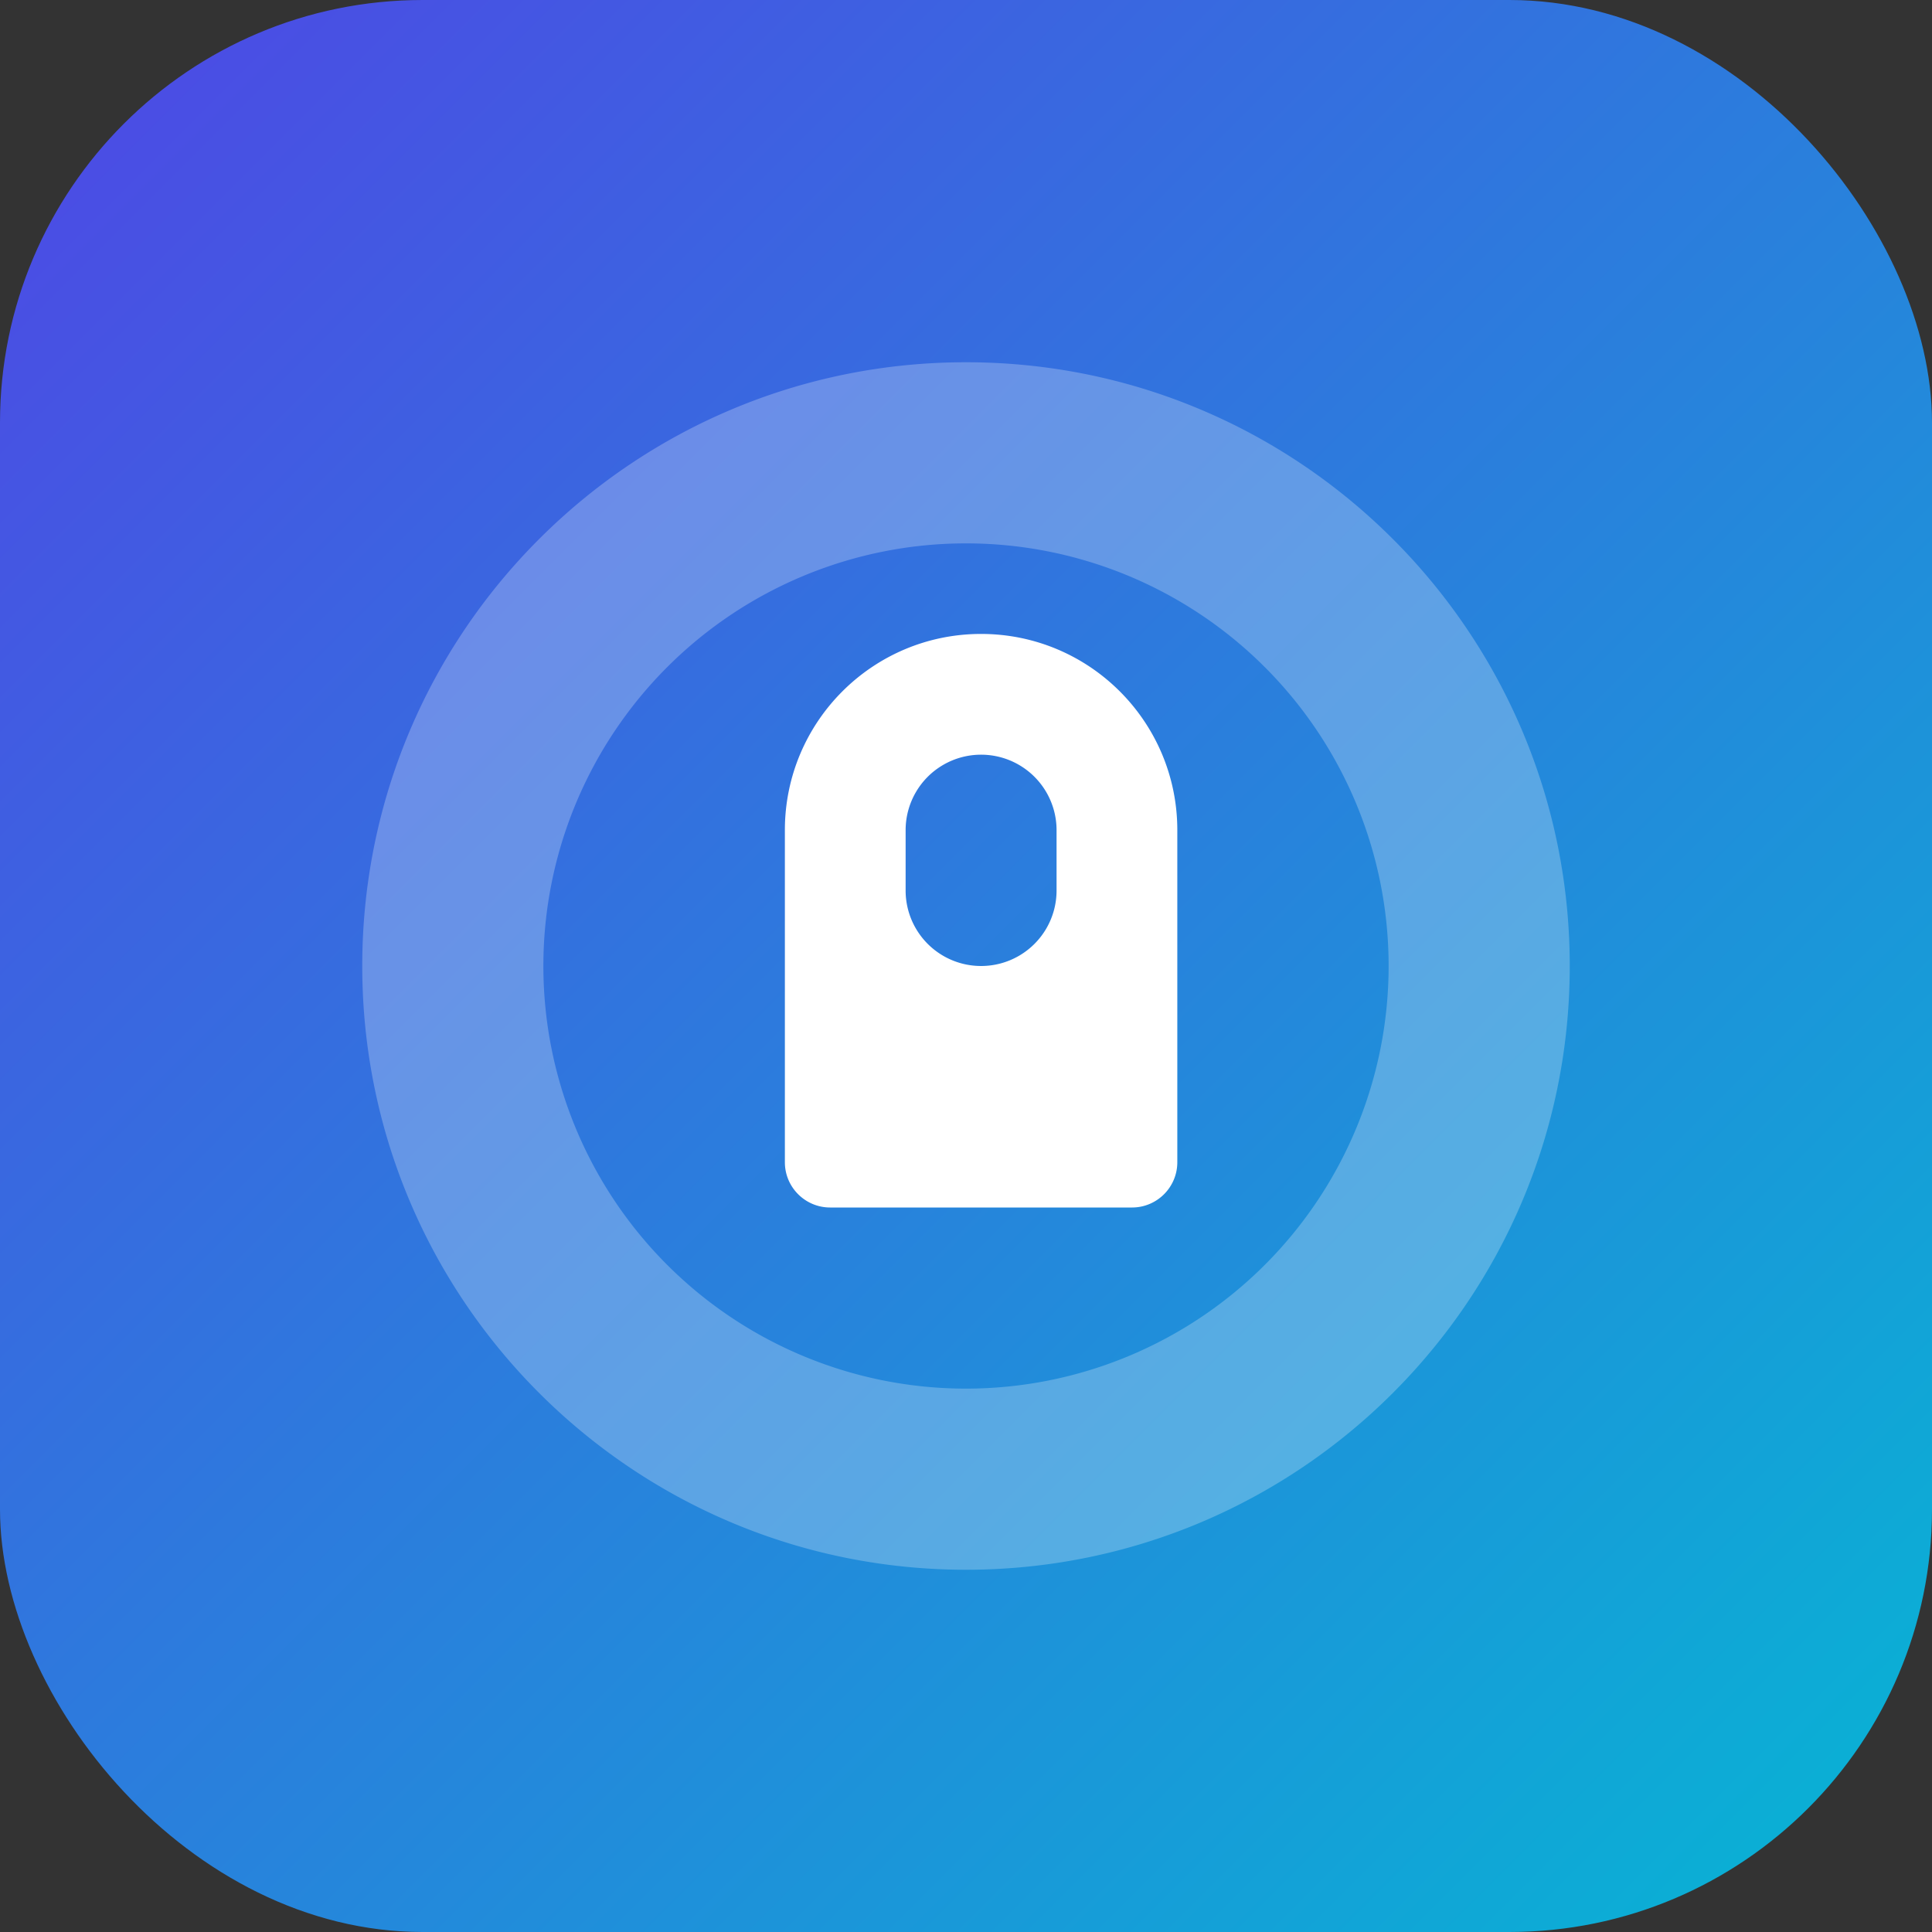 <svg xmlns="http://www.w3.org/2000/svg" width="64" height="64" viewBox="0 0 64 64" role="img" aria-label="OpenAI">
  <rect x="0" y="0" width="64" height="64" fill="#333333" stroke="none"/>
  <defs>
    <linearGradient id="g" x1="0" y1="0" x2="1" y2="1">
      <stop offset="0%" stop-color="#4F46E5"/>
      <stop offset="100%" stop-color="#06B6D4"/>
    </linearGradient>
  </defs>
  <rect rx="14" ry="14" width="64" height="64" fill="url(#g)"/>
  <g fill="#fff" transform="translate(12 12)">
    <path d="M20 0C8.954 0 0 8.954 0 20s8.954 20 20 20 20-8.954 20-20S31.046 0 20 0zm0 6a14 14 0 110 28 14 14 0 010-28z" opacity=".25"/>
    <path d="M20.5 9c-3.59 0-6.5 2.91-6.5 6.5v11c0 .828.672 1.5 1.5 1.5h10c.828 0 1.5-.672 1.5-1.5v-11C27 11.91 24.09 9 20.5 9zm-2.5 6.5a2.5 2.5 0 115 0v2a2.5 2.5 0 11-5 0v-2z"/>
  </g>
</svg>

